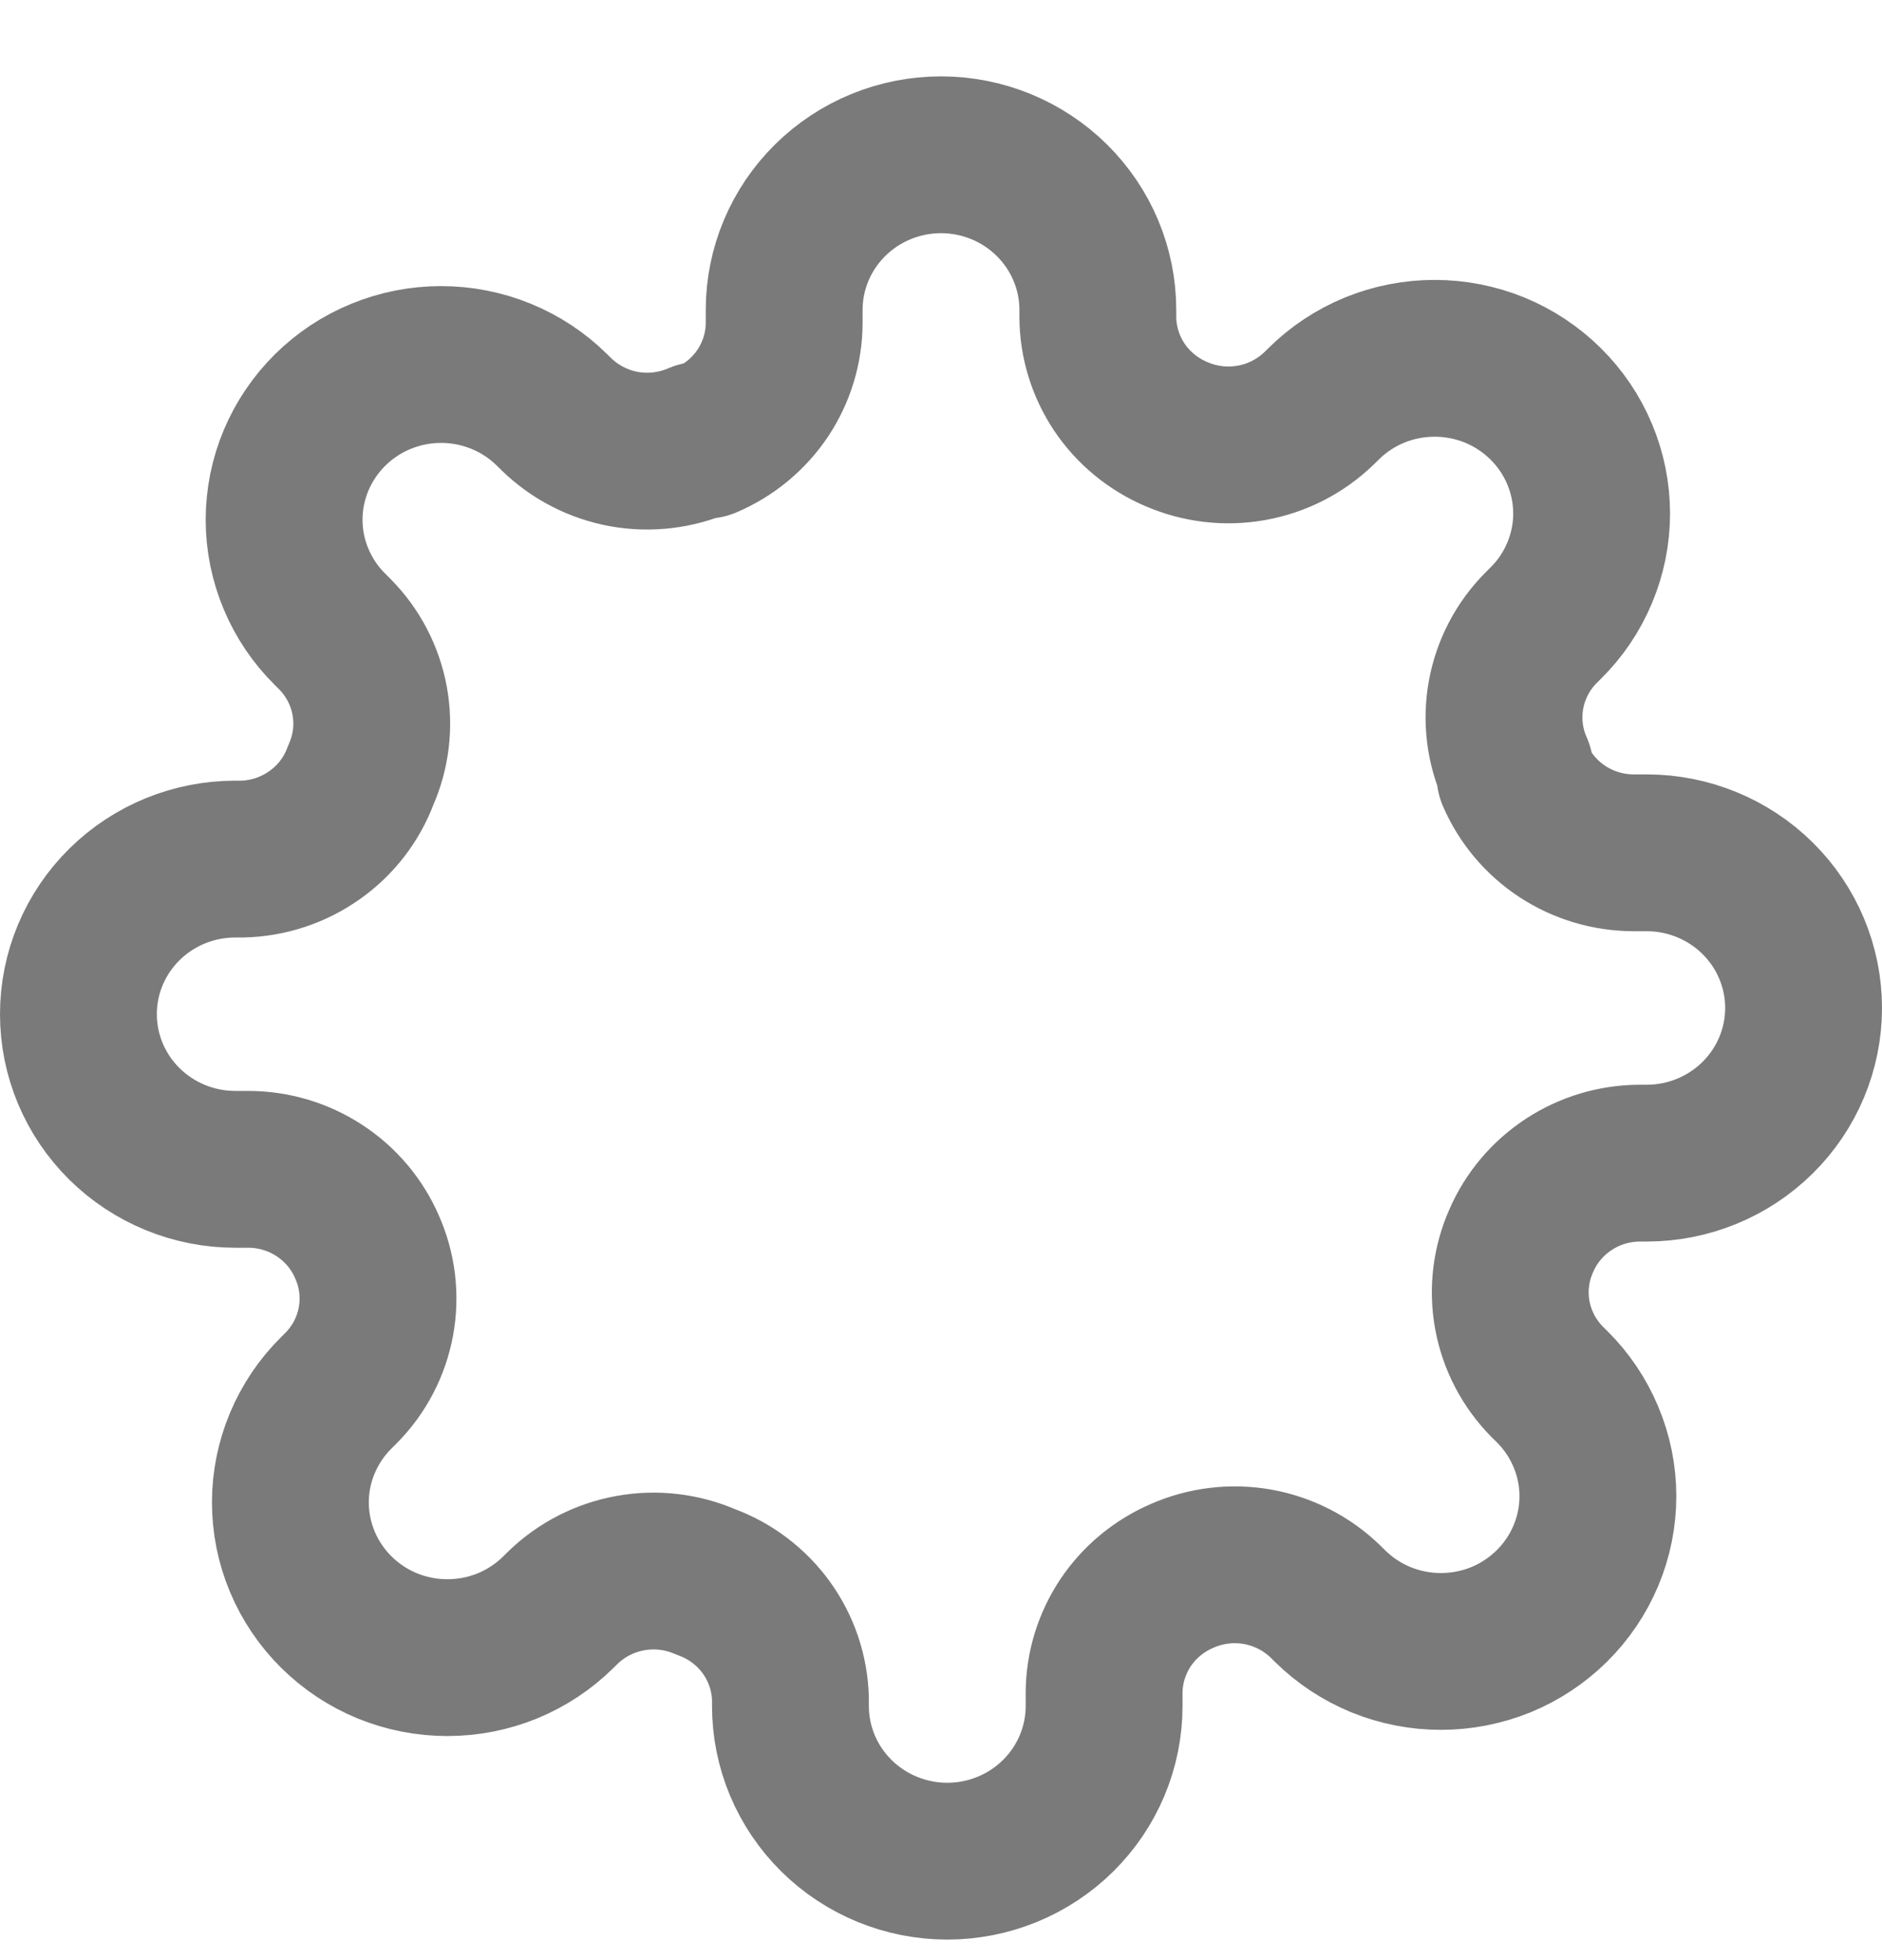 <svg width="24" height="25" viewBox="0 0 24 25" fill="none" xmlns="http://www.w3.org/2000/svg">
<path d="M19.4 15.824C19.267 16.122 19.227 16.453 19.286 16.774C19.345 17.095 19.5 17.391 19.73 17.624L19.79 17.683C19.976 17.867 20.123 18.085 20.224 18.326C20.325 18.566 20.377 18.823 20.377 19.083C20.377 19.343 20.325 19.601 20.224 19.841C20.123 20.081 19.976 20.299 19.79 20.483C19.604 20.667 19.384 20.813 19.141 20.913C18.898 21.012 18.638 21.063 18.375 21.063C18.112 21.063 17.852 21.012 17.609 20.913C17.366 20.813 17.146 20.667 16.96 20.483L16.9 20.424C16.664 20.196 16.365 20.043 16.041 19.984C15.716 19.926 15.382 19.965 15.08 20.097C14.784 20.223 14.532 20.431 14.354 20.696C14.177 20.962 14.081 21.273 14.08 21.591V21.759C14.08 22.284 13.869 22.787 13.494 23.158C13.119 23.529 12.61 23.738 12.08 23.738C11.55 23.738 11.041 23.529 10.666 23.158C10.291 22.787 10.08 22.284 10.08 21.759V21.67C10.072 21.343 9.965 21.025 9.773 20.759C9.58 20.492 9.311 20.289 9 20.176C8.698 20.045 8.364 20.005 8.039 20.064C7.715 20.122 7.416 20.275 7.18 20.503L7.12 20.562C6.934 20.746 6.714 20.892 6.471 20.992C6.228 21.091 5.968 21.142 5.705 21.142C5.442 21.142 5.182 21.091 4.939 20.992C4.696 20.892 4.476 20.746 4.29 20.562C4.104 20.378 3.957 20.16 3.856 19.92C3.755 19.68 3.703 19.422 3.703 19.162C3.703 18.902 3.755 18.645 3.856 18.405C3.957 18.165 4.104 17.946 4.29 17.763L4.35 17.703C4.581 17.47 4.735 17.174 4.794 16.853C4.853 16.532 4.813 16.201 4.68 15.903C4.553 15.61 4.343 15.361 4.074 15.185C3.806 15.009 3.492 14.915 3.17 14.914H3C2.47 14.914 1.961 14.705 1.586 14.334C1.211 13.963 1 13.46 1 12.935C1 12.41 1.211 11.907 1.586 11.536C1.961 11.165 2.47 10.957 3 10.957H3.09C3.421 10.949 3.742 10.843 4.011 10.652C4.281 10.462 4.486 10.196 4.6 9.888C4.733 9.59 4.773 9.259 4.714 8.938C4.655 8.617 4.501 8.321 4.27 8.088L4.21 8.028C4.024 7.845 3.877 7.627 3.776 7.386C3.675 7.146 3.623 6.889 3.623 6.629C3.623 6.369 3.675 6.111 3.776 5.871C3.877 5.631 4.024 5.413 4.21 5.229C4.396 5.045 4.616 4.899 4.859 4.8C5.102 4.7 5.362 4.649 5.625 4.649C5.888 4.649 6.148 4.7 6.391 4.8C6.634 4.899 6.854 5.045 7.04 5.229L7.1 5.288C7.336 5.516 7.635 5.669 7.959 5.728C8.284 5.786 8.618 5.746 8.92 5.615H9C9.296 5.489 9.548 5.281 9.726 5.016C9.903 4.75 9.999 4.439 10 4.121V3.953C10 3.428 10.211 2.925 10.586 2.554C10.961 2.183 11.47 1.974 12 1.974C12.53 1.974 13.039 2.183 13.414 2.554C13.789 2.925 14 3.428 14 3.953V4.042C14.001 4.36 14.097 4.671 14.274 4.937C14.452 5.202 14.704 5.41 15 5.536C15.302 5.667 15.636 5.707 15.961 5.648C16.285 5.59 16.584 5.437 16.82 5.209L16.88 5.15C17.066 4.966 17.286 4.82 17.529 4.72C17.772 4.621 18.032 4.57 18.295 4.57C18.558 4.57 18.818 4.621 19.061 4.72C19.304 4.82 19.524 4.966 19.71 5.15C19.896 5.334 20.044 5.552 20.144 5.792C20.245 6.032 20.297 6.29 20.297 6.55C20.297 6.81 20.245 7.067 20.144 7.307C20.044 7.547 19.896 7.766 19.71 7.949L19.65 8.009C19.419 8.242 19.265 8.538 19.206 8.859C19.147 9.18 19.187 9.511 19.32 9.809V9.888C19.447 10.181 19.657 10.43 19.925 10.606C20.194 10.782 20.508 10.876 20.83 10.877H21C21.53 10.877 22.039 11.086 22.414 11.457C22.789 11.828 23 12.331 23 12.856C23 13.381 22.789 13.884 22.414 14.255C22.039 14.626 21.53 14.835 21 14.835H20.91C20.588 14.836 20.274 14.93 20.006 15.106C19.737 15.282 19.527 15.531 19.4 15.824V15.824Z" stroke="#7A7A7A" stroke-width="2" stroke-linecap="round" stroke-linejoin="round"/>
</svg>
